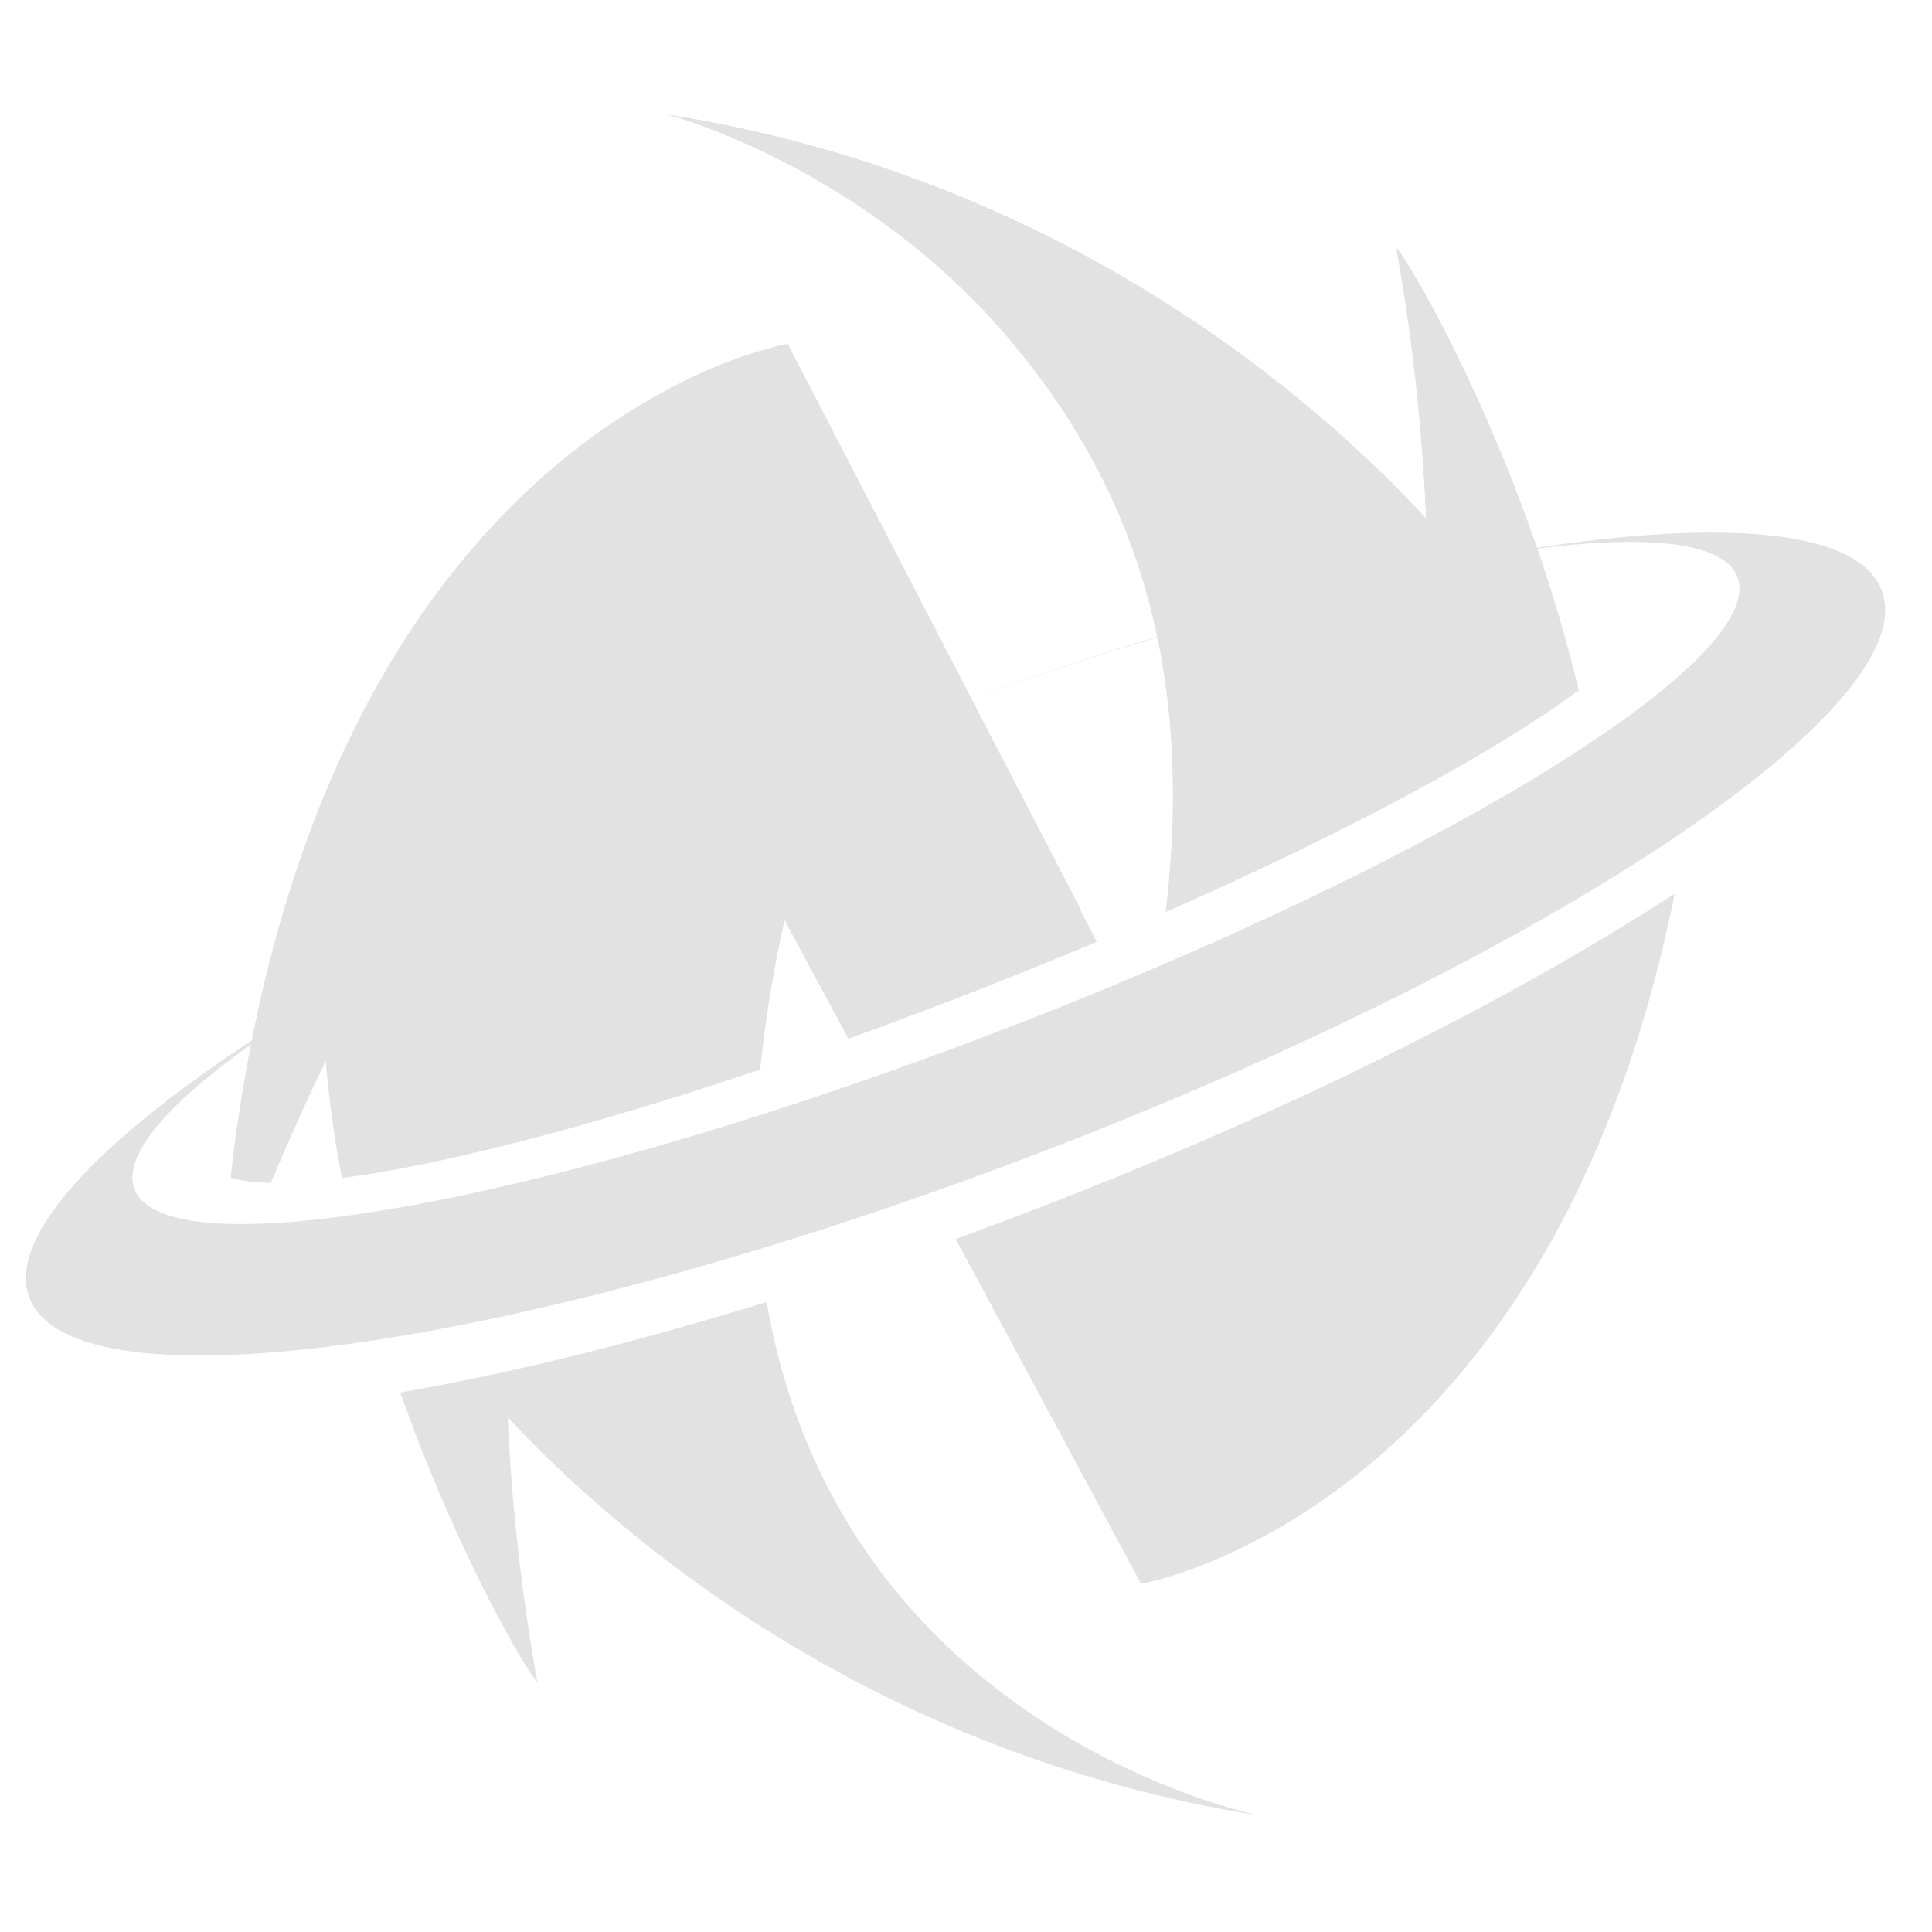 <?xml version="1.0" encoding="utf-8"?>
<!-- Generator: Adobe Illustrator 24.1.2, SVG Export Plug-In . SVG Version: 6.00 Build 0)  -->
<svg version="1.1" id="Calque_1" xmlns="http://www.w3.org/2000/svg" xmlns:xlink="http://www.w3.org/1999/xlink" x="0px" y="0px"
	 viewBox="0 0 1000 1000" style="enable-background:new 0 0 1000 1000;" xml:space="preserve">
<style type="text/css">
	.st0{fill:#E2E2E2;}
</style>
<g>
	<g id="Calque_6_1_">
		<path class="st0" d="M851.04,472.62c-2.56,1.61-5.11,3.21-7.76,4.82l-0.5,0.31c-2.56,1.59-5.18,3.17-7.8,4.77l-0.54,0.32
			c-2.66,1.61-5.36,3.22-8.07,4.83l-0.17,0.1c-5.6,3.32-11.3,6.66-17.11,10l-0.18,0.1c-2.8,1.61-5.61,3.22-8.46,4.83l-0.66,0.37
			l-8.41,4.72l-0.77,0.42c-2.85,1.6-5.72,3.19-8.63,4.77l-0.46,0.26c-6.04,3.3-12.17,6.61-18.4,9.92l-0.22,0.12l-9.08,4.78
			l-0.84,0.43l-8.95,4.64l-1.04,0.52l-9.08,4.64l-0.82,0.42l-9.51,4.78h-0.09l-9.83,4.99l-0.31,0.15l-9.59,4.68l-1.05,0.51
			l-9.36,4.5l-1.34,0.63c-3.12,1.5-6.25,2.99-9.4,4.46l-1.28,0.58l-9.77,4.56l-0.6,0.27l-10.13,4.67l-0.33,0.14
			c-3.34,1.53-6.69,3.04-10.05,4.55l-1.28,0.56c-3.22,1.46-6.47,2.91-9.73,4.35l-1.59,0.7l-9.76,4.28l-1.52,0.66l-10.05,4.35
			l-1.01,0.42c-3.48,1.49-6.98,2.98-10.5,4.48l-0.22,0.09c-3.49,1.48-7.01,2.95-10.52,4.42l-1.36,0.56l-10.14,4.18l-1.74,0.72
			c-3.36,1.38-6.73,2.75-10.11,4.1l-1.71,0.7l-10.37,4.14l-1.28,0.5l-11.01,4.33c-4.35,1.7-8.69,3.38-13.03,5.04l0,0
			c-13.04,5.01-26,9.85-38.88,14.53l0,0l96,178.5l0,0c0,0,211.19-35.8,276.19-357.23c-5.11,3.3-10.23,6.61-15.56,9.94L851.04,472.62
			z"/>
		<path class="st0" d="M605.04,597.66c3.52-1.48,7.02-2.97,10.5-4.48C612.06,594.68,608.56,596.17,605.04,597.66z"/>
		<path class="st0" d="M834.98,482.21c2.56-1.6,5.23-3.18,7.8-4.77C840.25,479.03,837.6,480.61,834.98,482.21z"/>
		<path class="st0" d="M843.28,477.13c2.56-1.61,5.2-3.21,7.76-4.82C848.48,473.92,845.88,475.52,843.28,477.13z"/>
		<path class="st0" d="M616.55,592.76l10.05-4.35L616.55,592.76z"/>
		<path class="st0" d="M494.64,641.01c12.86-4.68,25.82-9.52,38.88-14.53C520.48,631.49,507.52,636.33,494.64,641.01z"/>
		<path class="st0" d="M594.3,602.17c3.52-1.47,7.03-2.94,10.52-4.42C601.33,599.23,597.81,600.7,594.3,602.17z"/>
		<path class="st0" d="M570.95,611.74c3.39-1.36,6.75-2.72,10.11-4.1C577.7,609.01,574.29,610.38,570.95,611.74z"/>
		<path class="st0" d="M851.22,472.21c5.29-3.32,10.5-6.64,15.56-9.94l0,0C861.71,465.58,856.51,468.91,851.22,472.21z"/>
		<path class="st0" d="M558.87,616.58l10.37-4.14L558.87,616.58z"/>
		<path class="st0" d="M533.59,626.46c4.33-1.7,8.67-3.38,13.03-5.04C542.27,623.12,537.93,624.8,533.59,626.46z"/>
		<path class="st0" d="M628.12,587.75l9.76-4.28L628.12,587.75z"/>
		<path class="st0" d="M582.8,606.92l10.14-4.18L582.8,606.92z"/>
		<path class="st0" d="M546.62,621.42l11.01-4.33L546.62,621.42z"/>
		<path class="st0" d="M744.04,532.84l8.95-4.64L744.04,532.84z"/>
		<path class="st0" d="M713.66,548.19l9.9-4.91L713.66,548.19z"/>
		<path class="st0" d="M781.98,512.68c2.91-1.59,5.78-3.18,8.63-4.77C787.76,509.51,784.88,511.1,781.98,512.68z"/>
		<path class="st0" d="M723.59,543.2l9.51-4.78L723.59,543.2z"/>
		<path class="st0" d="M791.38,507.49l8.41-4.72L791.38,507.49z"/>
		<path class="st0" d="M763.12,522.86c6.22-3.31,12.36-6.61,18.4-9.92C775.49,516.24,769.36,519.54,763.12,522.86z"/>
		<path class="st0" d="M733.93,537.96l9.08-4.64L733.93,537.96z"/>
		<path class="st0" d="M703.71,552.98l9.59-4.68L703.71,552.98z"/>
		<path class="st0" d="M753.82,527.73l9.08-4.78L753.82,527.73z"/>
		<path class="st0" d="M693.3,558l9.36-4.5L693.3,558z"/>
		<path class="st0" d="M650.44,577.85c3.37-1.51,6.72-3.03,10.05-4.55C657.15,574.83,653.8,576.34,650.44,577.85z"/>
		<path class="st0" d="M639.5,582.71c3.26-1.44,6.5-2.89,9.73-4.35C645.98,579.86,642.74,581.31,639.5,582.71z"/>
		<path class="st0" d="M809.1,497.46c5.81-3.33,11.51-6.67,17.11-10C820.61,490.79,814.9,494.12,809.1,497.46z"/>
		<path class="st0" d="M826.37,487.36c2.71-1.61,5.41-3.22,8.07-4.83C831.78,484.14,829.08,485.75,826.37,487.36z"/>
		<path class="st0" d="M660.83,573.16l10.13-4.67L660.83,573.16z"/>
		<path class="st0" d="M800.45,502.4c2.85-1.61,5.66-3.22,8.46-4.83C806.12,499.18,803.31,500.79,800.45,502.4z"/>
		<path class="st0" d="M682.56,563.09c3.15-1.48,6.28-2.97,9.4-4.46C688.84,560.12,685.71,561.61,682.56,563.09z"/>
		<path class="st0" d="M671.55,568.23l9.77-4.56L671.55,568.23z"/>
		<path class="st0" d="M297.15,701.69c-3.86,0.96-7.7,1.9-11.51,2.8l-0.49,0.12c-3.71,0.85-7.4,1.7-11.07,2.56l-0.68,0.15
			c-3.61,0.85-7.19,1.66-10.77,2.43l-0.77,0.17c-3.53,0.78-7.04,1.54-10.54,2.29l-0.78,0.17c-3.51,0.74-6.99,1.47-10.45,2.17
			l-0.65,0.13c-3.51,0.72-7,1.41-10.47,2.08l-0.43,0.08c-3.59,0.7-7.15,1.37-10.69,2.02l0,0c-3.58,0.66-7.13,1.28-10.65,1.91
			c30.51,86.59,67.77,148.18,70.93,149.79c-8.13-45.26-13.25-91.01-15.34-136.94c56.13,60.08,186.47,174.05,389.75,206.25
			c0,0-217.09-42.43-255.73-265.96c-34.45,10.65-67.77,19.92-99.48,27.75L297.15,701.69z"/>
		<path class="st0" d="M229.05,716.79c3.47-0.67,6.96-1.37,10.47-2.08C235.95,715.42,232.46,716.12,229.05,716.79z"/>
		<path class="st0" d="M207.21,720.81L207.21,720.81c3.52-0.61,7.07-1.28,10.65-1.91C214.28,719.53,210.73,720.18,207.21,720.81z"/>
		<path class="st0" d="M217.86,718.89c3.54-0.65,7.1-1.28,10.69-2.02C224.96,717.57,221.38,718.25,217.86,718.89z"/>
		<path class="st0" d="M297.33,701.63c31.72-7.83,65.03-17.1,99.48-27.75l0,0C362.36,684.56,329.05,693.81,297.33,701.63z"/>
		<path class="st0" d="M262.64,709.78c3.57-0.79,7.16-1.6,10.77-2.43C269.8,708.19,266.21,709,262.64,709.78z"/>
		<path class="st0" d="M285.64,704.49c3.81-0.91,7.65-1.85,11.51-2.8C293.29,702.65,289.45,703.59,285.64,704.49z"/>
		<path class="st0" d="M251.34,712.24c3.49-0.74,7.01-1.5,10.54-2.29C258.34,710.74,254.83,711.5,251.34,712.24z"/>
		<path class="st0" d="M274.08,707.2c3.67-0.85,7.36-1.7,11.07-2.56C281.45,705.51,277.76,706.36,274.08,707.2z"/>
		<path class="st0" d="M240.11,714.58c3.45-0.7,6.93-1.42,10.45-2.17C247.05,713.15,243.56,713.87,240.11,714.58z"/>
	</g>
	<path class="st0" d="M453.06,379.89c264.75-101.12,497.96-134.41,520.9-74.34c22.94,60.06-173.08,190.73-437.82,291.85
		S38.17,731.81,15.23,671.74S188.31,481.02,453.06,379.89z M69.62,615.47c16.41,42.95,215.43,6.84,444.52-80.67
		s401.52-193.26,385.11-236.21c-16.41-42.95-215.43-6.84-444.52,80.67S53.21,572.52,69.62,615.47z"/>
	<g id="Calque_5_1_">
		<path class="st0" d="M511.07,378.23L407.69,178.66l-0.63,0.09c0,0-226.6,38.41-282.57,392.95
			c44.46-42.57,174.68-111.33,334.42-173.74C476.55,391.08,493.94,384.5,511.07,378.23z"/>
		<path class="st0" d="M511.1,378.28L511.1,378.28c-17.12,6.27-34.5,12.84-52.16,19.73C299.17,460.37,168.95,529.14,124.5,571.7l0,0
			C221.63,494.49,401.75,421.08,511.1,378.28z"/>
		<path class="st0" d="M722.78,128.61c8.28,46.21,13.43,92.92,15.42,139.82C683.64,209.35,552.4,92.07,345.82,59.35
			c0,0,102.5,26.85,178.68,118.63c35.61,42.87,66.17,96.58,77.73,168.96c83.11-26.51,153.44-43.13,198.73-47.08
			C769.43,202.15,726.23,130.35,722.78,128.61z"/>
		<path class="st0" d="M800.38,299.9L800.38,299.9c-45.26,3.95-115.67,20.57-198.73,47.08v0.06
			C676.66,324.72,737,308.21,800.38,299.9z"/>
		<g id="SN_BaseW_CStrokes_1_">
			<path class="st0" d="M817.11,357.31c-30.06-125.76-90.23-226.64-94.34-228.7c8.28,46.21,13.43,92.92,15.42,139.82
				C683.64,209.35,552.4,92.07,345.82,59.35c0,0,102.5,26.85,178.68,118.63c51.4,61.89,92.31,146.44,80.66,276.87"/>
		</g>
		<g id="SN_BaseW_CStrokes-2_1_">
			<path class="st0" d="M120.37,600.8c47.59-382.15,286.76-422.71,286.76-422.71l0.63-0.09L559.4,470.81l-128.25,51.53l-25.11-46.7
				c-4.62,20.66-8.14,40.46-10.57,59.41l-220.12,65.49c-2.99-17.16-5.31-34.61-6.74-52.19c-8.82,18.3-16.9,36.25-24.01,52.71
				L120.37,600.8z"/>
		</g>
		<path class="st0" d="M458.91,397.96c-159.74,62.4-289.9,131.16-334.42,173.74c-1.93,12.22-3.63,24.8-5.11,37.76
			c5.24,1.71,12.21,2.65,20.77,2.81c8.11-19.18,17.77-40.99,28.53-63.29c1.7,20.39,4.47,40.68,8.3,60.77
			c51.58-6.71,128.24-26.43,216.5-56.16c2.61-26.01,6.82-51.83,12.61-77.32l33.03,61.38c21.25-7.67,42.94-15.81,65.07-24.42
			c21.77-8.52,42.95-17.12,63.52-25.79l-56.59-109.26C493.97,384.48,476.57,391.07,458.91,397.96z"/>
		<path class="st0" d="M602.21,346.95c5.86,36.62,6.83,78,1.11,125.15c94.31-41.56,170.79-82.89,213.78-114.8
			c-4.76-19.87-10.23-39.11-16.16-57.45C755.69,303.81,685.27,320.44,602.21,346.95z"/>
	</g>
</g>
</svg>
